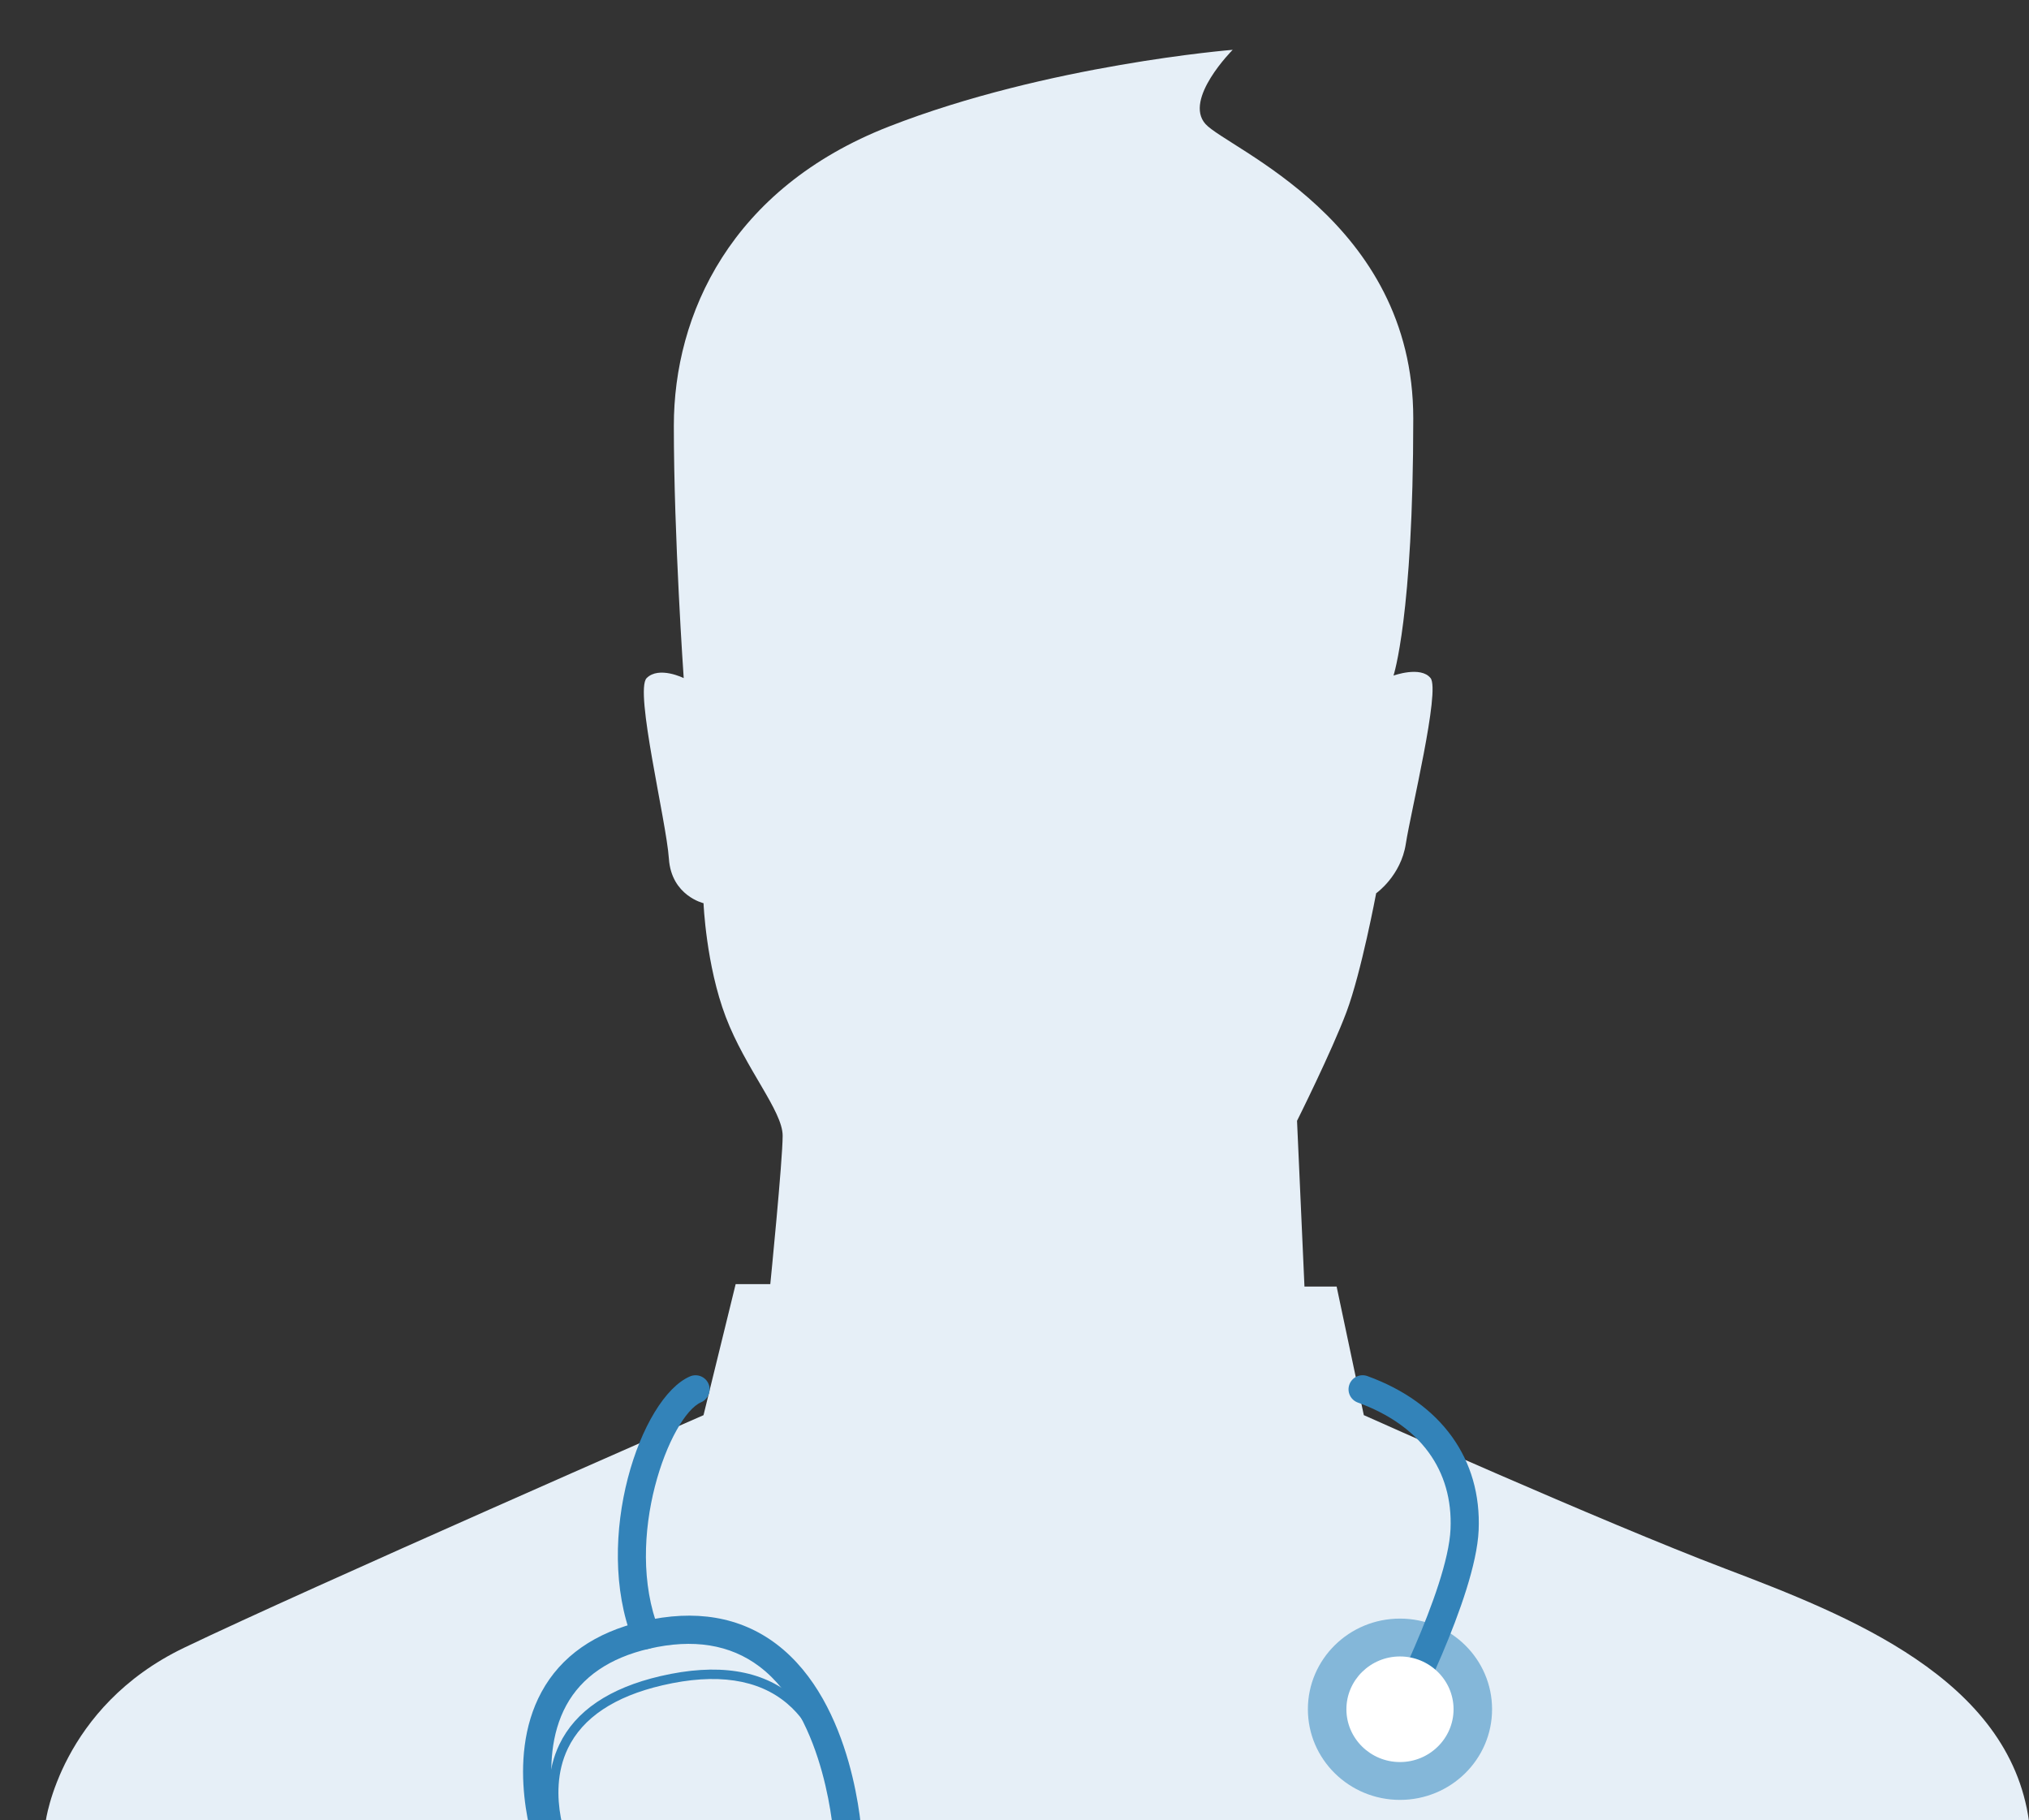 <?xml version="1.0" encoding="utf-8"?>
<!-- Generator: Adobe Illustrator 16.0.3, SVG Export Plug-In . SVG Version: 6.00 Build 0)  -->
<!DOCTYPE svg PUBLIC "-//W3C//DTD SVG 1.1//EN" "http://www.w3.org/Graphics/SVG/1.1/DTD/svg11.dtd">
<svg version="1.1" id="Layer_1" xmlns="http://www.w3.org/2000/svg" xmlns:xlink="http://www.w3.org/1999/xlink" x="0px" y="0px"
	 width="201.11px" height="180.362px" viewBox="0 17.363 201.11 180.362" enable-background="new 0 17.363 201.11 180.362"
	 xml:space="preserve">
<rect x="0" y="17.363" width="201.11" height="180.362" fill="#333333" stroke="none"/>
<rect x="0" y="0" fill="none" width="309.334" height="197.725"/>
<rect x="0" y="0" fill="none" width="309.334" height="197.725"/>
<path fill="#E6EFF7" d="M4.528,197.857c0,0,1.472-11.332,13.728-17.213c12.255-5.883,51.475-23.043,51.475-23.043l3.186-12.988
	h3.433c0,0,1.225-12.256,1.225-14.706c0-2.452-3.678-6.619-5.638-11.766s-2.205-11.275-2.205-11.275s-3.188-0.736-3.433-4.412
	c-0.245-3.678-3.43-16.668-2.205-17.894c1.224-1.222,3.674,0,3.674,0s-0.979-13.974-0.979-25.003S72.425,36.026,88.113,29.9
	c15.688-6.13,34.069-7.6,34.069-7.6s-4.898,4.902-2.695,7.354c2.205,2.45,20.593,9.558,20.593,29.165
	c0,19.61-1.96,25.493-1.96,25.493s2.693-0.979,3.674,0.247c0.98,1.228-1.961,13.233-2.452,16.421
	c-0.489,3.188-2.94,4.902-2.94,4.902s-1.471,7.846-2.941,11.766s-4.902,10.785-4.902,10.785l0.736,16.421h3.188l2.695,12.744
	c0,0,23.533,10.542,35.788,15.2c12.255,4.657,28.187,10.897,30.146,25.056"/>
<rect x="0" y="0" fill="none" width="309.334" height="197.725"/>
<ellipse fill="#84B7D9" cx="138.763" cy="186.743" rx="9.128" ry="8.983"/>
<rect x="0" y="0" fill="none" width="309.334" height="197.725"/>
<path fill="#3383B9" d="M138.064,189.765c-0.219,0-0.439-0.051-0.646-0.159c-0.683-0.357-0.945-1.202-0.587-1.884
	c0.066-0.127,6.679-12.788,6.942-18.832c0.254-5.842-3.01-10.294-9.189-12.538c-0.725-0.264-1.1-1.062-0.835-1.787
	c0.263-0.725,1.063-1.1,1.787-0.836c7.312,2.655,11.332,8.227,11.024,15.283c-0.292,6.664-6.976,19.466-7.26,20.007
	C139.051,189.494,138.565,189.765,138.064,189.765z"/>
<rect x="0" y="0" fill="none" width="309.334" height="197.725"/>
<path fill="#3383B9" d="M64.015,180.783c-0.556,0-1.082-0.336-1.298-0.885c-3.964-10.06,0.776-24.04,5.676-26.139
	c0.708-0.302,1.528,0.025,1.832,0.732c0.303,0.708-0.024,1.527-0.732,1.831c-3.045,1.305-7.774,13.428-4.18,22.553
	c0.282,0.716-0.068,1.525-0.787,1.809C64.358,180.751,64.185,180.783,64.015,180.783z"/>
<rect x="0" y="0" fill="none" width="309.334" height="197.725"/>
<path fill="#3383B9" d="M53.153,200.883c-0.131-0.364-3.187-9.033,0.52-15.849c1.931-3.552,5.305-5.908,10.027-7.007
	c5.213-1.211,9.669-0.452,13.248,2.252c7.768,5.871,8.47,18.779,8.496,19.326l-2.786,0.134c-0.007-0.12-0.674-12.162-7.397-17.237
	c-2.888-2.182-6.564-2.771-10.929-1.757c-3.908,0.908-6.667,2.798-8.202,5.609c-3.111,5.705-0.379,13.505-0.352,13.583
	L53.153,200.883z"/>
<rect x="0" y="0" fill="none" width="309.334" height="197.725"/>
<path fill="#3383B9" d="M55.753,201.18c-0.113-0.236-2.753-5.857-0.309-10.95c1.592-3.316,4.958-5.594,10.008-6.768
	c5.642-1.312,10.083-0.629,13.199,2.032c5.414,4.618,4.854,13.438,4.828,13.812l-0.927-0.065c0.006-0.087,0.549-8.729-4.507-13.041
	c-2.879-2.455-7.046-3.071-12.383-1.83c-4.761,1.105-7.915,3.214-9.379,6.264c-2.255,4.694,0.281,10.092,0.308,10.146L55.753,201.18
	z"/>
<rect x="0" y="0" fill="none" width="309.334" height="197.725"/>
<ellipse fill="#9ECAE8" cx="138.763" cy="186.743" rx="4.845" ry="4.768"/>
<path fill="#FFFFFF" d="M138.763,191.976c-2.928,0-5.31-2.348-5.31-5.231c0-2.887,2.382-5.233,5.31-5.233s5.31,2.348,5.31,5.233
	C144.073,189.628,141.691,191.976,138.763,191.976z"/>
<path fill="#FFFFFF" d="M138.763,182.441c-2.415,0-4.38,1.931-4.38,4.304c0,2.371,1.965,4.303,4.38,4.303s4.38-1.932,4.38-4.303
	C143.143,184.371,141.178,182.441,138.763,182.441z"/>
<rect x="0" y="0" fill="none" width="309.334" height="197.725"/>
<rect x="0" y="0" fill="none" width="309.334" height="197.725"/>
</svg>
